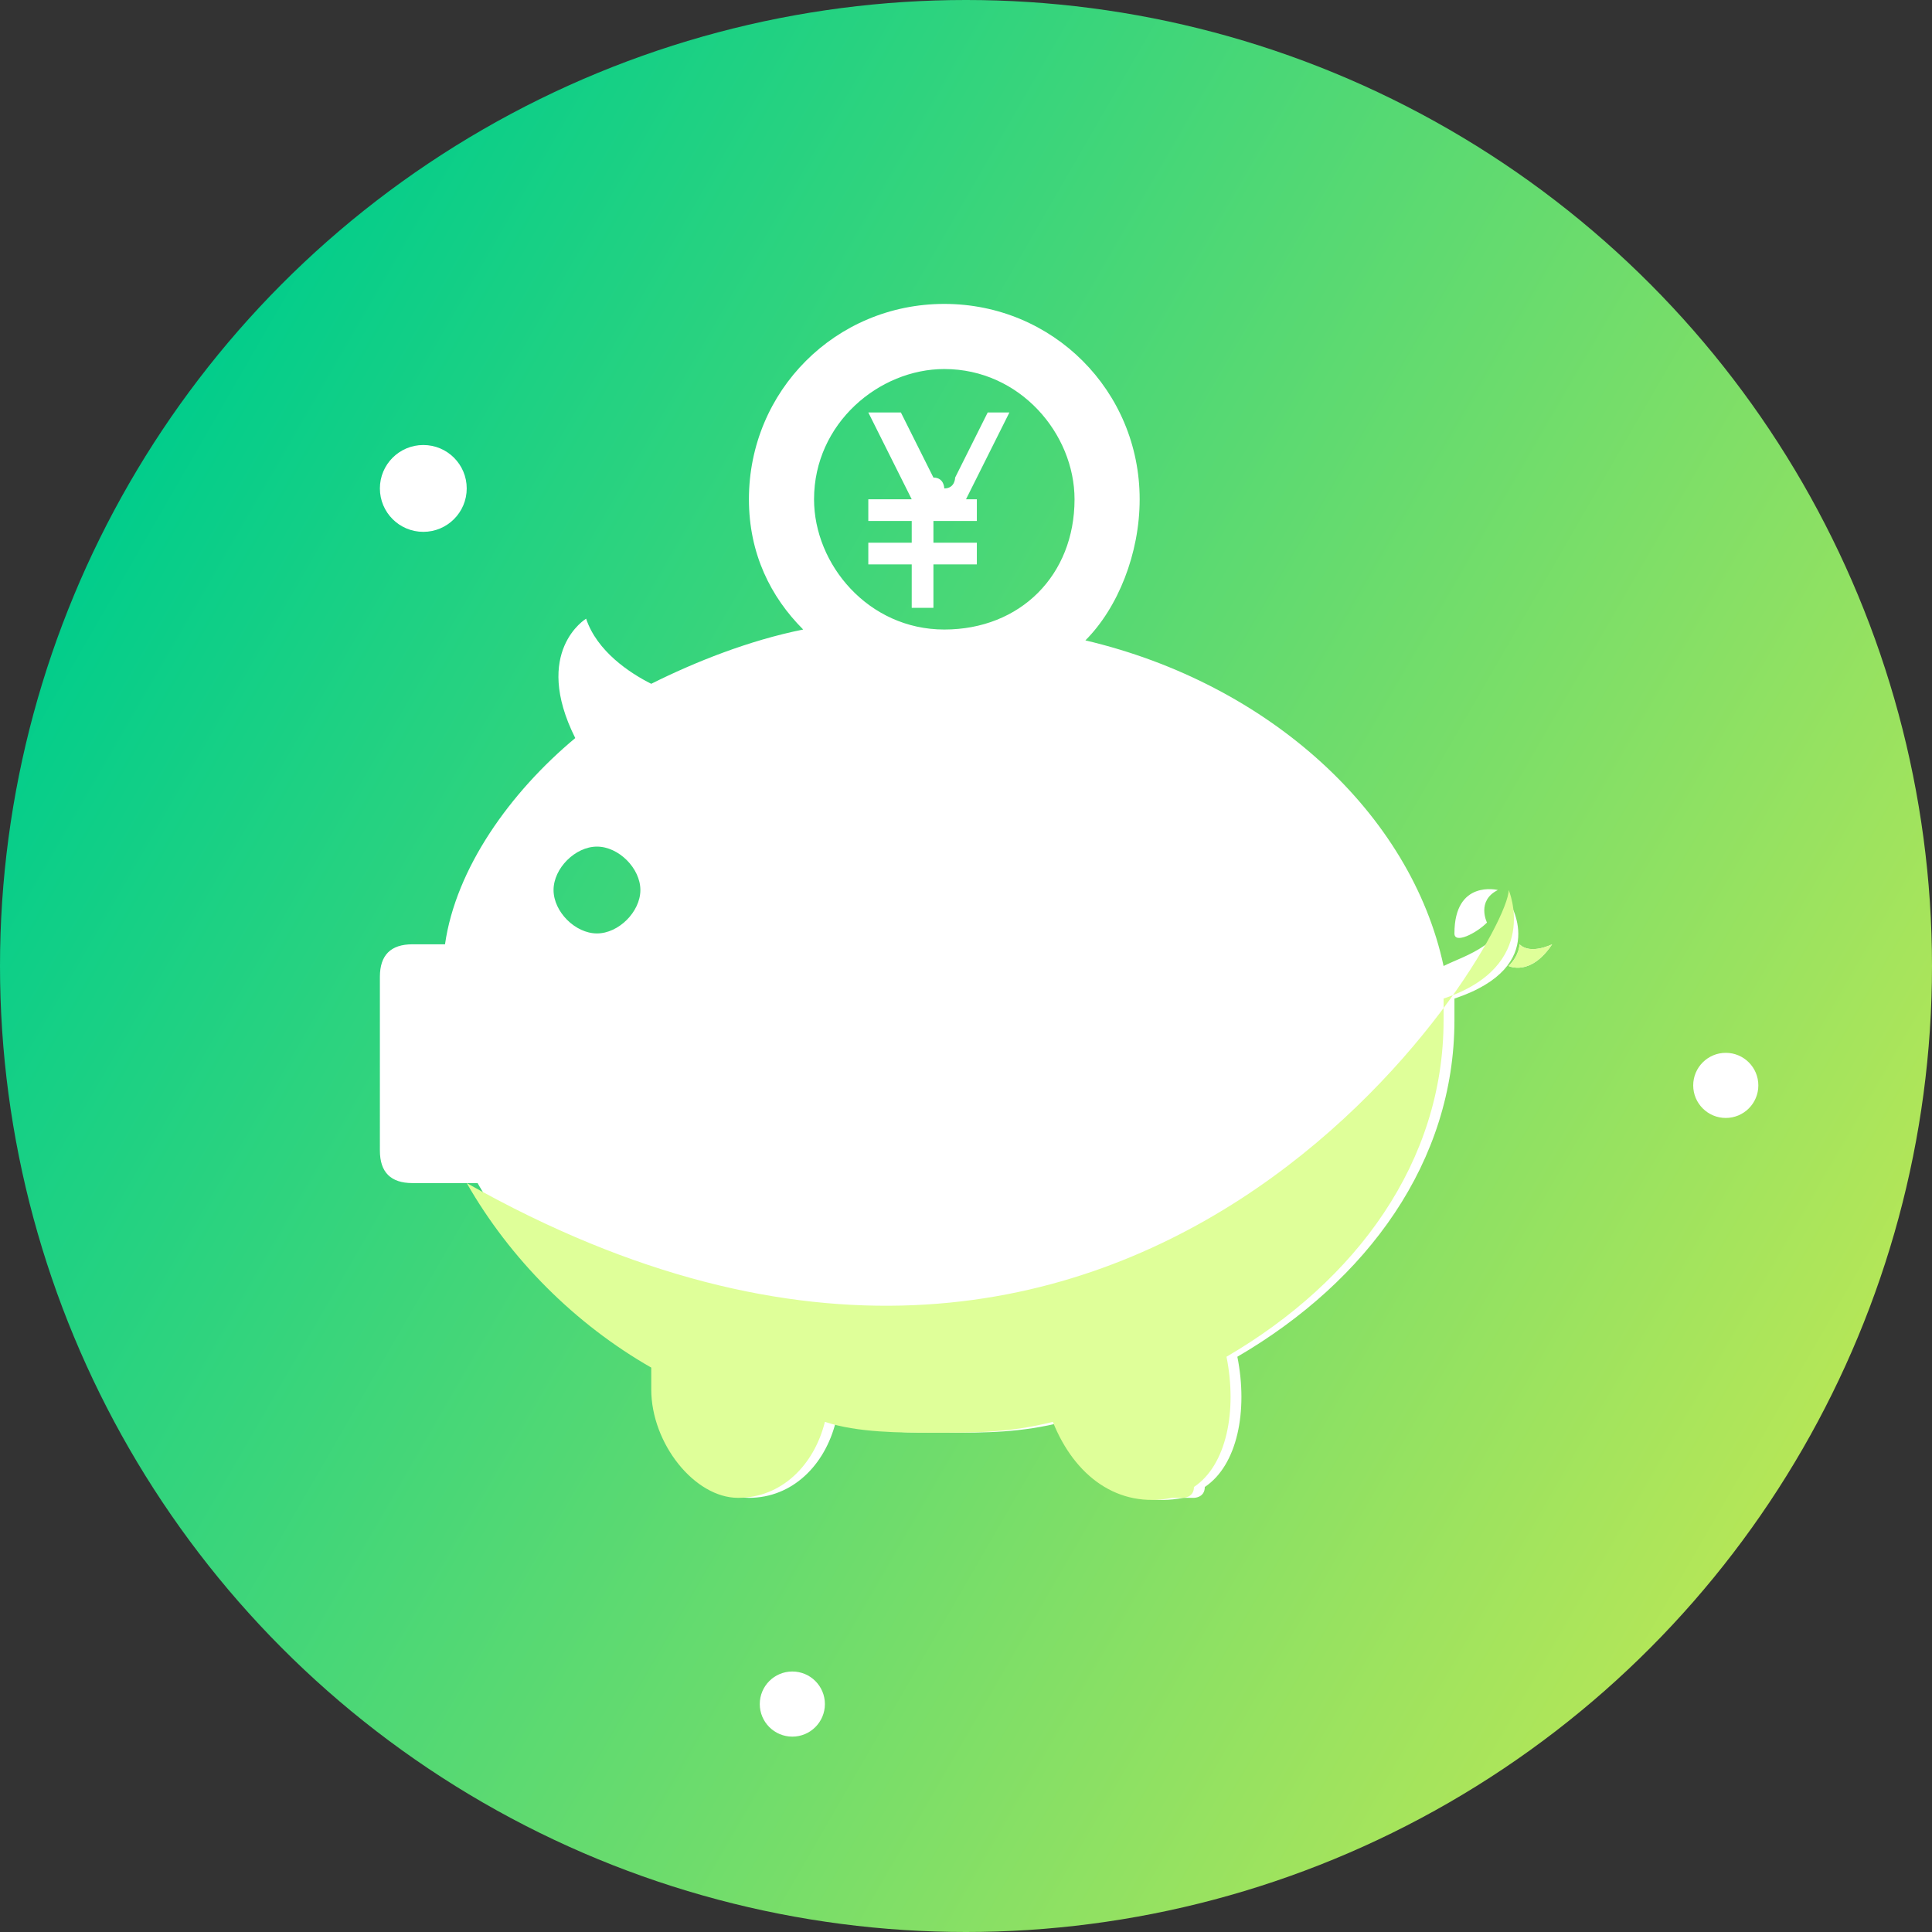 <?xml version="1.0" encoding="utf-8"?>
<!-- Generator: Adobe Illustrator 19.0.0, SVG Export Plug-In . SVG Version: 6.00 Build 0)  -->
<svg version="1.1" id="图层_1" xmlns="http://www.w3.org/2000/svg" xmlns:xlink="http://www.w3.org/1999/xlink" x="0px" y="0px"
	 viewBox="-75.9 24.4 17.8 17.8" style="enable-background:new -75.9 24.4 17.8 17.8;" xml:space="preserve">
<rect x="-75.9" y="24.4" width="17.8" height="17.8" fill="#333333" stroke="none"/>
<style type="text/css">
	.st0{fill:url(#SVGID_1_);}
	.st1{fill:#FFFFFF;}
	.st2{fill:#DFFF99;}
</style>
<linearGradient id="SVGID_1_" gradientUnits="userSpaceOnUse" x1="-74.676" y1="28.853" x2="-59.301" y2="37.729">
	<stop  offset="2.067916e-006" style="stop-color:#02CD8B"/>
	<stop  offset="1" style="stop-color:#B4E658"/>
</linearGradient>
<circle class="st0" cx="-67" cy="33.3" r="8.9"/>
<circle class="st1" cx="-68.6" cy="40.1" r="0.3"/>
<circle class="st1" cx="-60" cy="34.4" r="0.3"/>
<circle class="st1" cx="-72" cy="28.9" r="0.4"/>
<path class="st1" d="M-61.9,33.1c0,0,0,0.1-0.1,0.2c0,0,0.2,0.1,0.4-0.2C-61.6,33.1-61.8,33.2-61.9,33.1z M-62.2,32.9
	c0,0-0.1-0.2,0.1-0.3c0,0-0.4-0.1-0.4,0.4C-62.5,33.1-62.3,33-62.2,32.9z M-62,32.7c0,0.4-0.4,0.5-0.6,0.6c-0.3-1.4-1.6-2.6-3.3-3
	c0.3-0.3,0.5-0.8,0.5-1.3c0-1-0.8-1.8-1.8-1.8S-69,28-69,29c0,0.5,0.2,0.9,0.5,1.2c-0.5,0.1-1,0.3-1.4,0.5c-0.2-0.1-0.5-0.3-0.6-0.6
	c0,0-0.5,0.3-0.1,1.1c-0.6,0.5-1.1,1.2-1.2,1.9h-0.3c-0.2,0-0.3,0.1-0.3,0.3l0,0V35c0,0.2,0.1,0.3,0.3,0.3h0h0.6
	c0.4,0.7,1,1.3,1.7,1.7c0,0.1,0,0.2,0,0.2c0,0.5,0.4,1,0.8,1c0.4,0,0.7-0.3,0.8-0.7c0.3,0.1,0.7,0.1,1,0.1c0.4,0,0.7,0,1.1-0.1
	c0.2,0.5,0.6,0.8,1.1,0.7c0,0,0.1,0,0.1,0c0,0,0.1,0,0.1-0.1c0,0,0,0,0,0l0,0c0.3-0.2,0.4-0.7,0.3-1.2c0,0,0,0,0,0
	c1.2-0.7,2-1.8,2-3.1c0-0.1,0-0.1,0-0.2C-61.6,33.3-62,32.7-62,32.7z M-70.4,33c-0.2,0-0.4-0.2-0.4-0.4c0-0.2,0.2-0.4,0.4-0.4
	s0.4,0.2,0.4,0.4C-70,32.8-70.2,33-70.4,33z M-67.2,30.2c-0.7,0-1.2-0.6-1.2-1.2c0-0.7,0.6-1.2,1.2-1.2c0.7,0,1.2,0.6,1.2,1.2
	C-66,29.7-66.5,30.2-67.2,30.2z M-66.8,28.2l-0.3,0.6c0,0,0,0.1-0.1,0.1h0c0,0,0-0.1-0.1-0.1l-0.3-0.6h-0.3l0.4,0.8h-0.4v0.2h0.4
	v0.2h-0.4v0.2h0.4v0.4h0.2v-0.4h0.4v-0.2h-0.4v-0.2h0.4V29H-67l0.4-0.8H-66.8z"/>
<path class="st2" d="M-61.9,33.1c0,0,0,0.1-0.1,0.2c0,0,0.2,0.1,0.4-0.2C-61.6,33.1-61.8,33.2-61.9,33.1z M-71.6,35.3
	c0.4,0.7,1,1.3,1.7,1.7c0,0.1,0,0.2,0,0.2c0,0.5,0.4,1,0.8,1c0.4,0,0.7-0.3,0.8-0.7c0.3,0.1,0.7,0.1,1,0.1c0.4,0,0.7,0,1.1-0.1
	c0.2,0.5,0.6,0.8,1.1,0.7c0,0,0.1,0,0.1,0c0,0,0.1,0,0.1-0.1c0,0,0,0,0,0l0,0c0.3-0.2,0.4-0.7,0.3-1.2c0,0,0,0,0,0
	c1.2-0.7,2-1.8,2-3.1c0-0.1,0-0.1,0-0.2c0.9-0.3,0.6-1,0.6-1C-62,33.1-65.4,38.8-71.6,35.3"/>
</svg>
